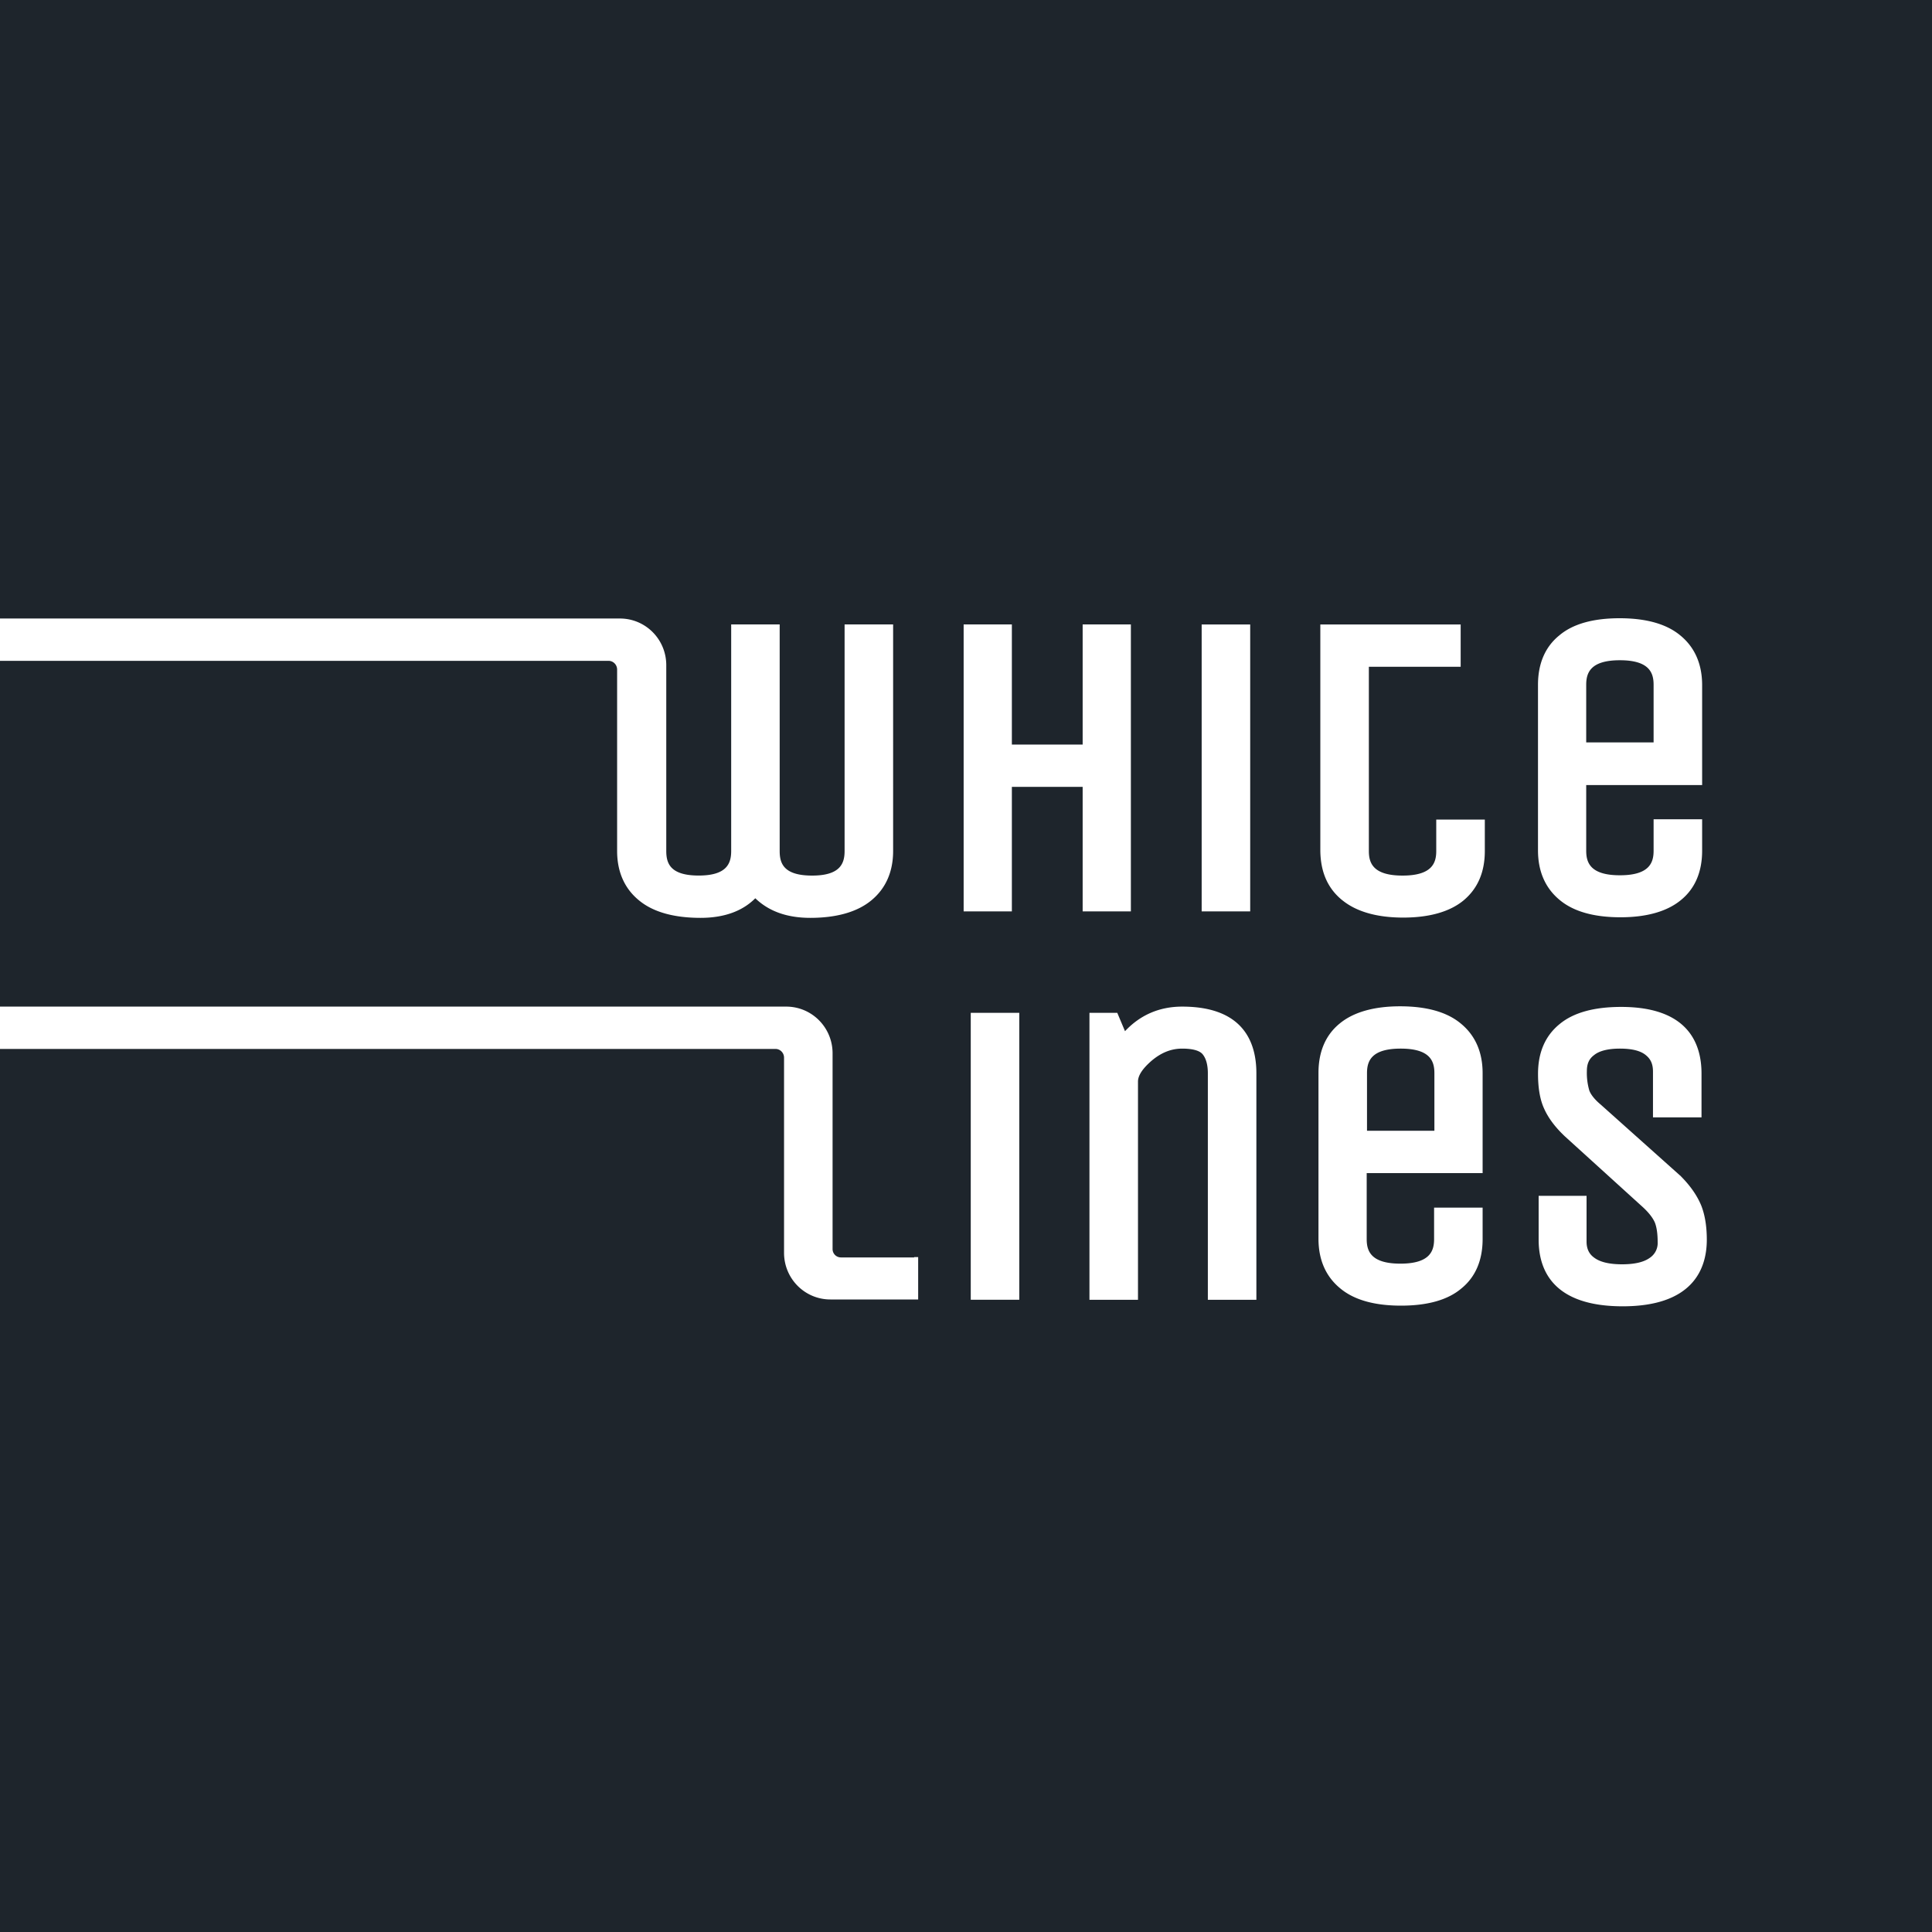 <svg width="50" height="50" fill="none" xmlns="http://www.w3.org/2000/svg"><path fill="#1E252C" d="M0 0h50v50H0z"/><path d="M26.187 23.587h-1.248V16.16h1.248v3.109h1.832V16.16h1.248v7.426h-1.248v-3.222h-1.832v3.222zm6.168-7.426h-1.256v7.426h1.256V16.16zm8.696 4.148v1.707c0 .298.096.636.872.636s.872-.338.872-.636v-.813h1.256v.813c0 .548-.184.983-.552 1.28-.352.29-.88.443-1.56.443s-1.208-.145-1.568-.442c-.376-.307-.568-.741-.568-1.29v-4.284c0-.547.184-.982.553-1.28.352-.298.88-.443 1.56-.443s1.208.145 1.568.443c.375.306.567.74.567 1.288v2.586h-3v-.008zm1.744-1.088v-1.498c0-.297-.096-.636-.872-.636s-.872.338-.872.636v1.49h1.744v.008zm-8.048 4.083c.36.29.888.443 1.568.443s1.208-.153 1.56-.443c.368-.306.552-.733.552-1.28v-.814H37.17v.814c0 .298-.096.636-.872.636s-.872-.338-.872-.636v-4.768h2.376v-1.095H34.17v5.863c.008.547.192.974.576 1.28zM21.858 16.16v5.864c0 .314-.104.636-.84.636-.744 0-.84-.322-.84-.636V16.16h-1.255v5.863c0 .314-.104.636-.84.636-.744 0-.84-.322-.84-.636v-4.808c0-.669-.536-1.208-1.2-1.208H0v1.095h15.747c.128 0 .224.105.224.226v4.695c0 .54.192.974.568 1.28.36.298.896.451 1.592.451.6 0 1.08-.169 1.416-.507.351.338.823.507 1.424.507.68 0 1.215-.153 1.576-.45.375-.307.567-.741.567-1.281V16.16h-1.256zm4.521 10.052h-1.256v7.425h1.256v-7.425zm4.216-.161c-.592 0-1.088.218-1.48.636l-.2-.475h-.72v7.426h1.256v-5.646c0-.161.12-.338.352-.54.248-.209.504-.314.792-.314.264 0 .448.049.528.145.088.105.136.274.136.492v5.863h1.256v-5.863c0-.79-.328-1.724-1.92-1.724zm7.775 1.723v2.586h-3v1.707c0 .298.096.636.872.636s.872-.338.872-.636v-.814h1.256v.814c0 .548-.184.983-.552 1.28-.352.298-.88.443-1.56.443s-1.208-.145-1.568-.443c-.376-.306-.568-.74-.568-1.288v-4.293c0-.547.184-.982.552-1.28.352-.29.88-.443 1.56-.443s1.208.145 1.568.443c.376.306.568.74.568 1.288zm-1.248 1.49v-1.49c0-.298-.096-.636-.872-.636s-.872.338-.872.636v1.49h1.744zM43.5 30.44l-2.072-1.852c-.192-.161-.264-.282-.296-.363a1.627 1.627 0 01-.064-.507c0-.185.056-.314.184-.41.136-.113.367-.17.671-.17.313 0 .536.056.672.17.128.104.184.233.184.426v1.184h1.256v-1.136c0-.789-.36-1.723-2.08-1.723-.695 0-1.231.145-1.591.443-.377.306-.56.74-.56 1.289 0 .354.047.652.151.885.105.242.28.484.544.733l2.032 1.845c.153.144.248.273.297.386.047.12.072.29.072.507a.457.457 0 01-.2.403c-.153.113-.393.17-.72.17-.328 0-.569-.057-.72-.17-.136-.096-.2-.233-.2-.419v-1.183h-1.24v1.135c0 .79.376 1.724 2.175 1.724 1.792 0 2.177-.943 2.177-1.724 0-.346-.049-.644-.145-.886-.104-.25-.272-.5-.528-.757zm-19.841 2.102h-1.896a.216.216 0 01-.216-.217v-5.066c0-.668-.537-1.208-1.2-1.208H0v1.095h20.067c.128 0 .224.105.224.226v5.05c0 .668.535 1.208 1.2 1.208h2.271v-1.096h-.104v.008z" fill="#fff"/></svg>
